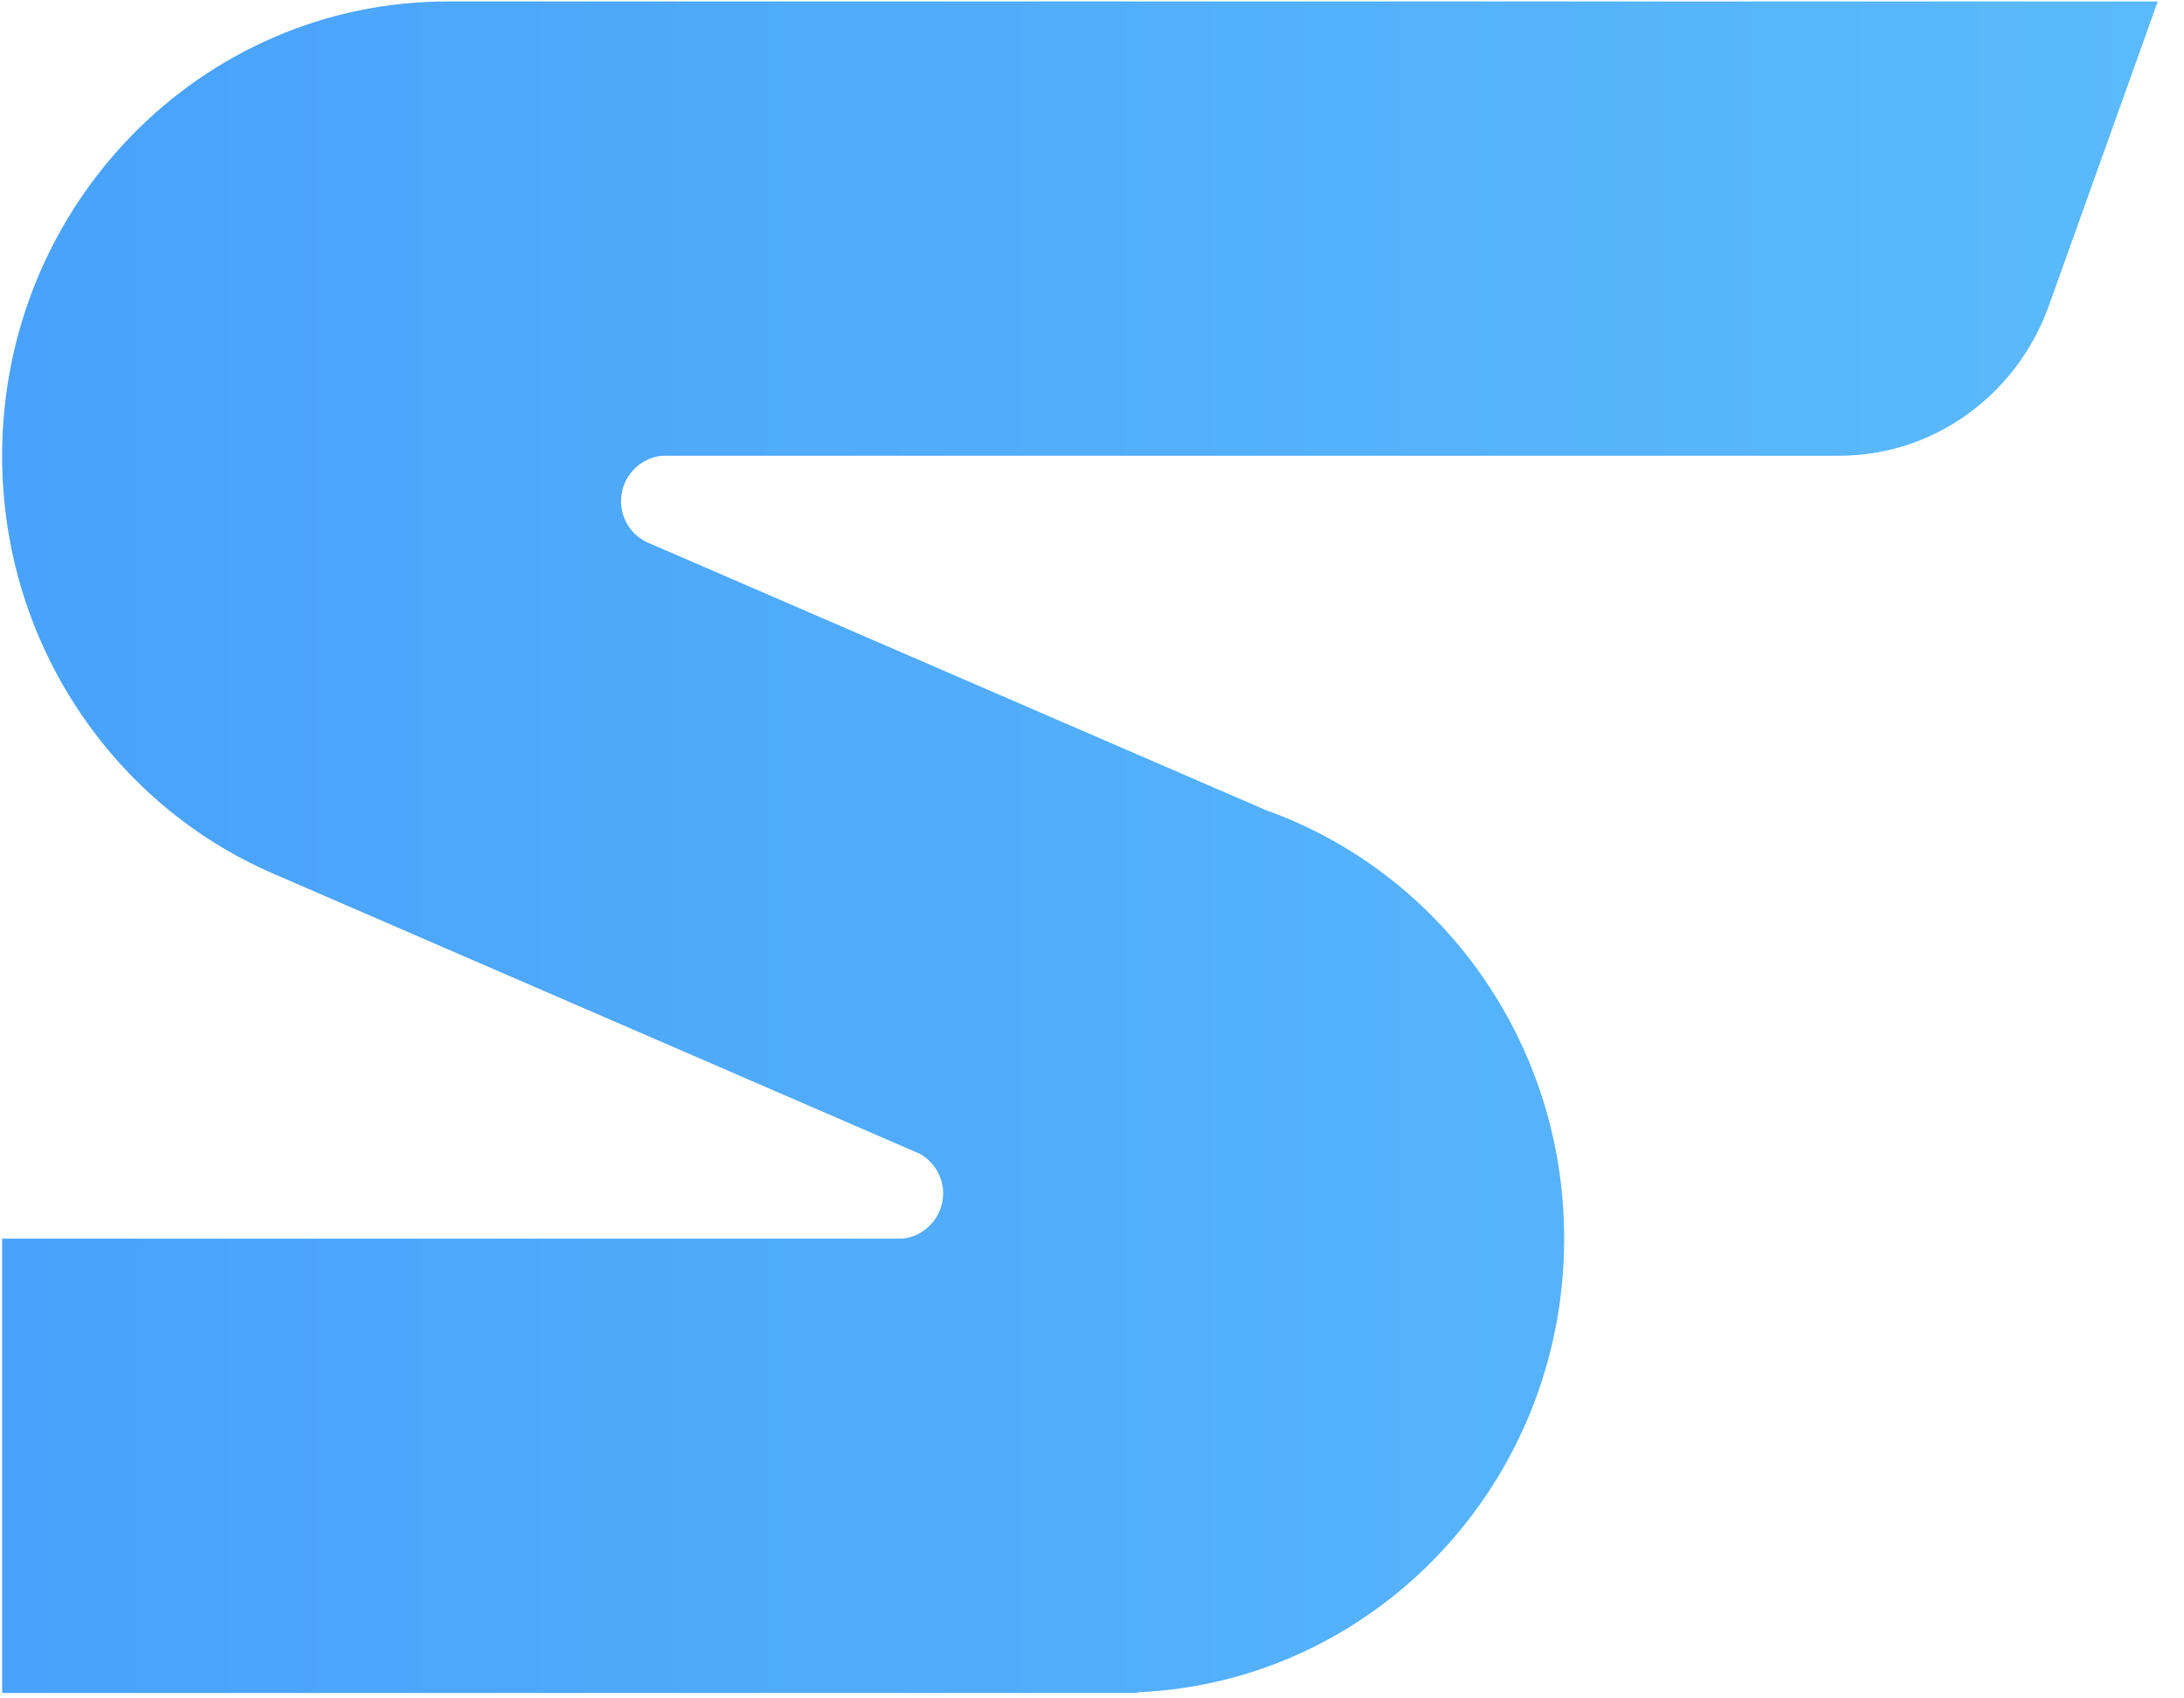 <svg width="45" height="35" viewBox="0 0 45 35" fill="none" xmlns="http://www.w3.org/2000/svg">
<path d="M9.223 0.03C4.154 0.03 0.044 4.222 0.044 9.392C0.044 13.259 2.338 16.578 5.621 18L18.954 23.778C19.245 23.941 19.433 24.252 19.433 24.593C19.433 25.081 19.056 25.481 18.591 25.526H0.044V34.889H23.442V34.874C28.322 34.666 32.229 30.563 32.229 25.526C32.229 21.437 29.658 17.97 26.085 16.696L13.391 11.2C13.043 11.066 12.796 10.726 12.796 10.326C12.796 9.837 13.173 9.437 13.638 9.392H35.134H37.894C39.869 9.392 41.554 8.118 42.207 6.326L44.459 0.03H9.223Z" fill="url(#paint0_linear)"/>
<defs>
<linearGradient id="paint0_linear" x1="0.044" y1="34.889" x2="44.459" y2="34.889" gradientUnits="userSpaceOnUse">
<stop stop-color="#49A2FB"/>
<stop offset="1" stop-color="#5BBAFB"/>
</linearGradient>
</defs>
</svg>
